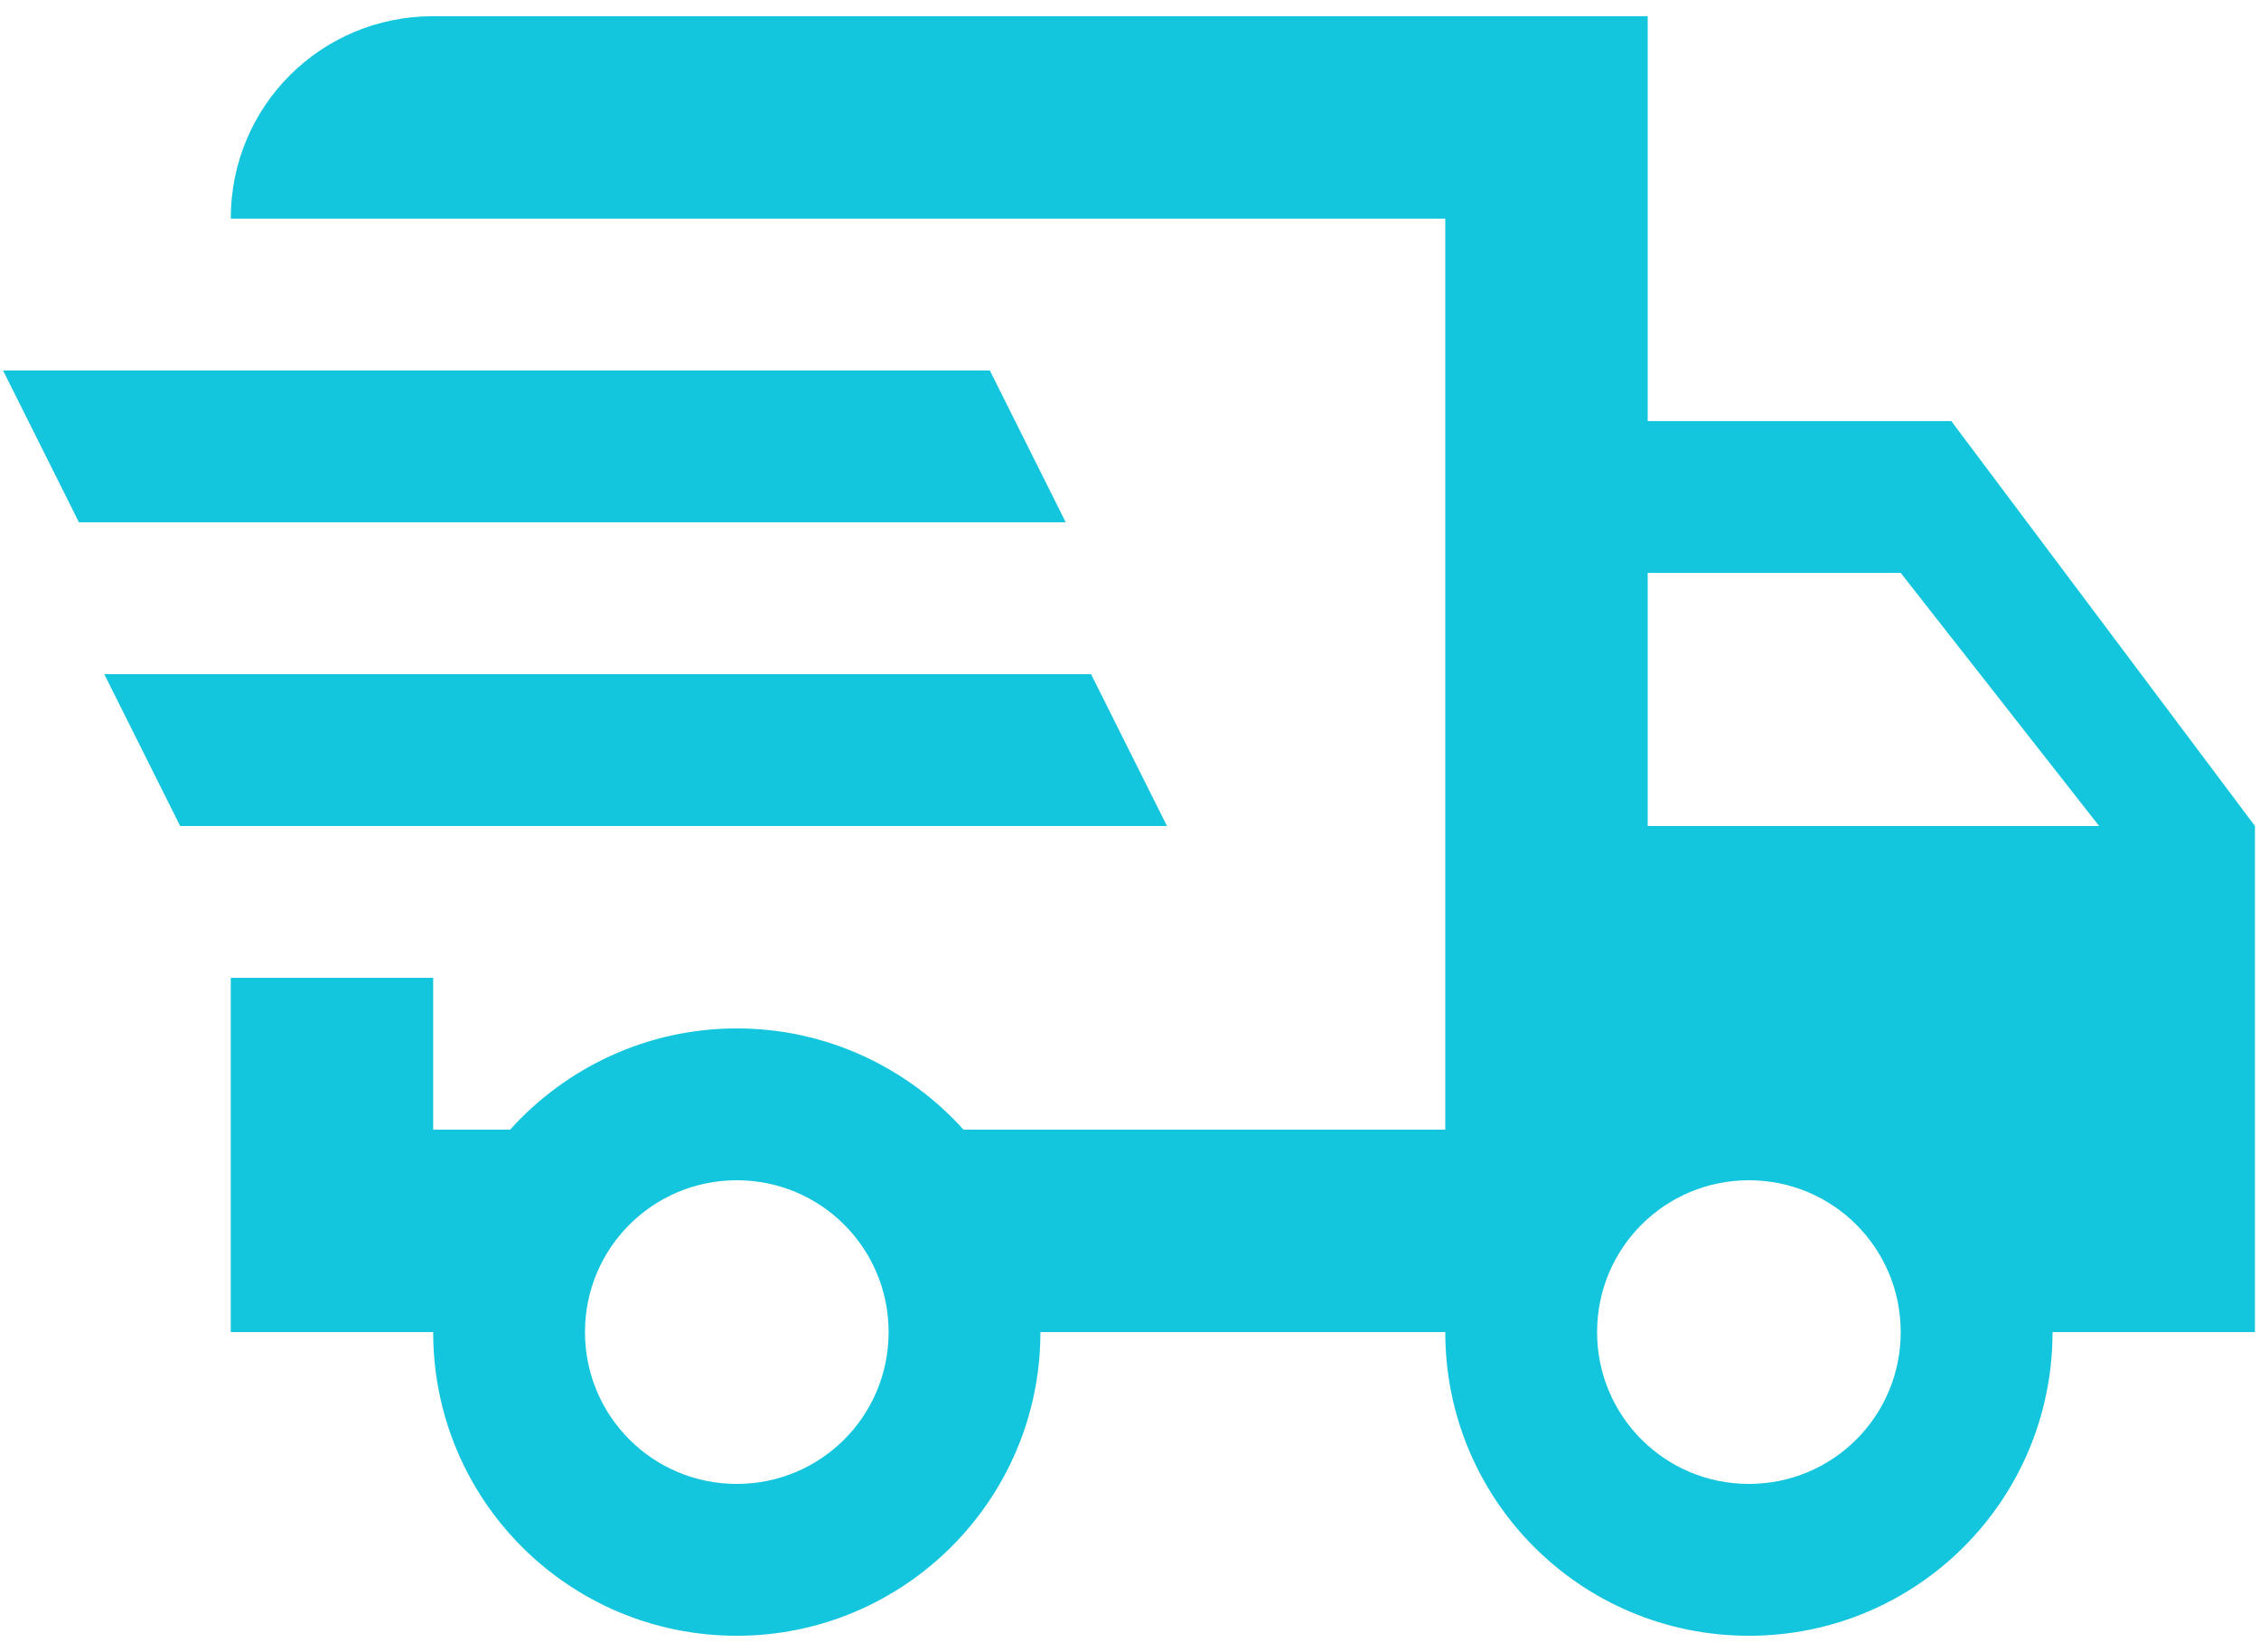 <svg width="93" height="68" viewBox="0 0 93 68" fill="none" xmlns="http://www.w3.org/2000/svg">
<path d="M0.125 15.25H40.75L43.875 21.5H3.25L0.125 15.25ZM4.292 27.75H44.917L48.042 34H7.417L4.292 27.75ZM72 61.083C75.458 61.083 78.25 58.292 78.25 54.833C78.25 51.375 75.458 48.583 72 48.583C68.542 48.583 65.75 51.375 65.75 54.833C65.75 58.292 68.542 61.083 72 61.083ZM78.25 23.583H67.833V34H86.417L78.25 23.583ZM30.333 61.083C33.792 61.083 36.583 58.292 36.583 54.833C36.583 51.375 33.792 48.583 30.333 48.583C26.875 48.583 24.083 51.375 24.083 54.833C24.083 58.292 26.875 61.083 30.333 61.083ZM80.333 17.333L92.833 34V54.833H84.5C84.5 61.75 78.917 67.333 72 67.333C65.083 67.333 59.5 61.75 59.5 54.833H42.833C42.833 61.75 37.208 67.333 30.333 67.333C23.417 67.333 17.833 61.75 17.833 54.833H9.5V40.25H17.833V46.5H21C23.292 43.958 26.625 42.333 30.333 42.333C34.042 42.333 37.375 43.958 39.667 46.5H59.5V9H9.5C9.5 4.375 13.208 0.667 17.833 0.667H67.833V17.333H80.333Z" fill="#13C5DD"/>
</svg>
